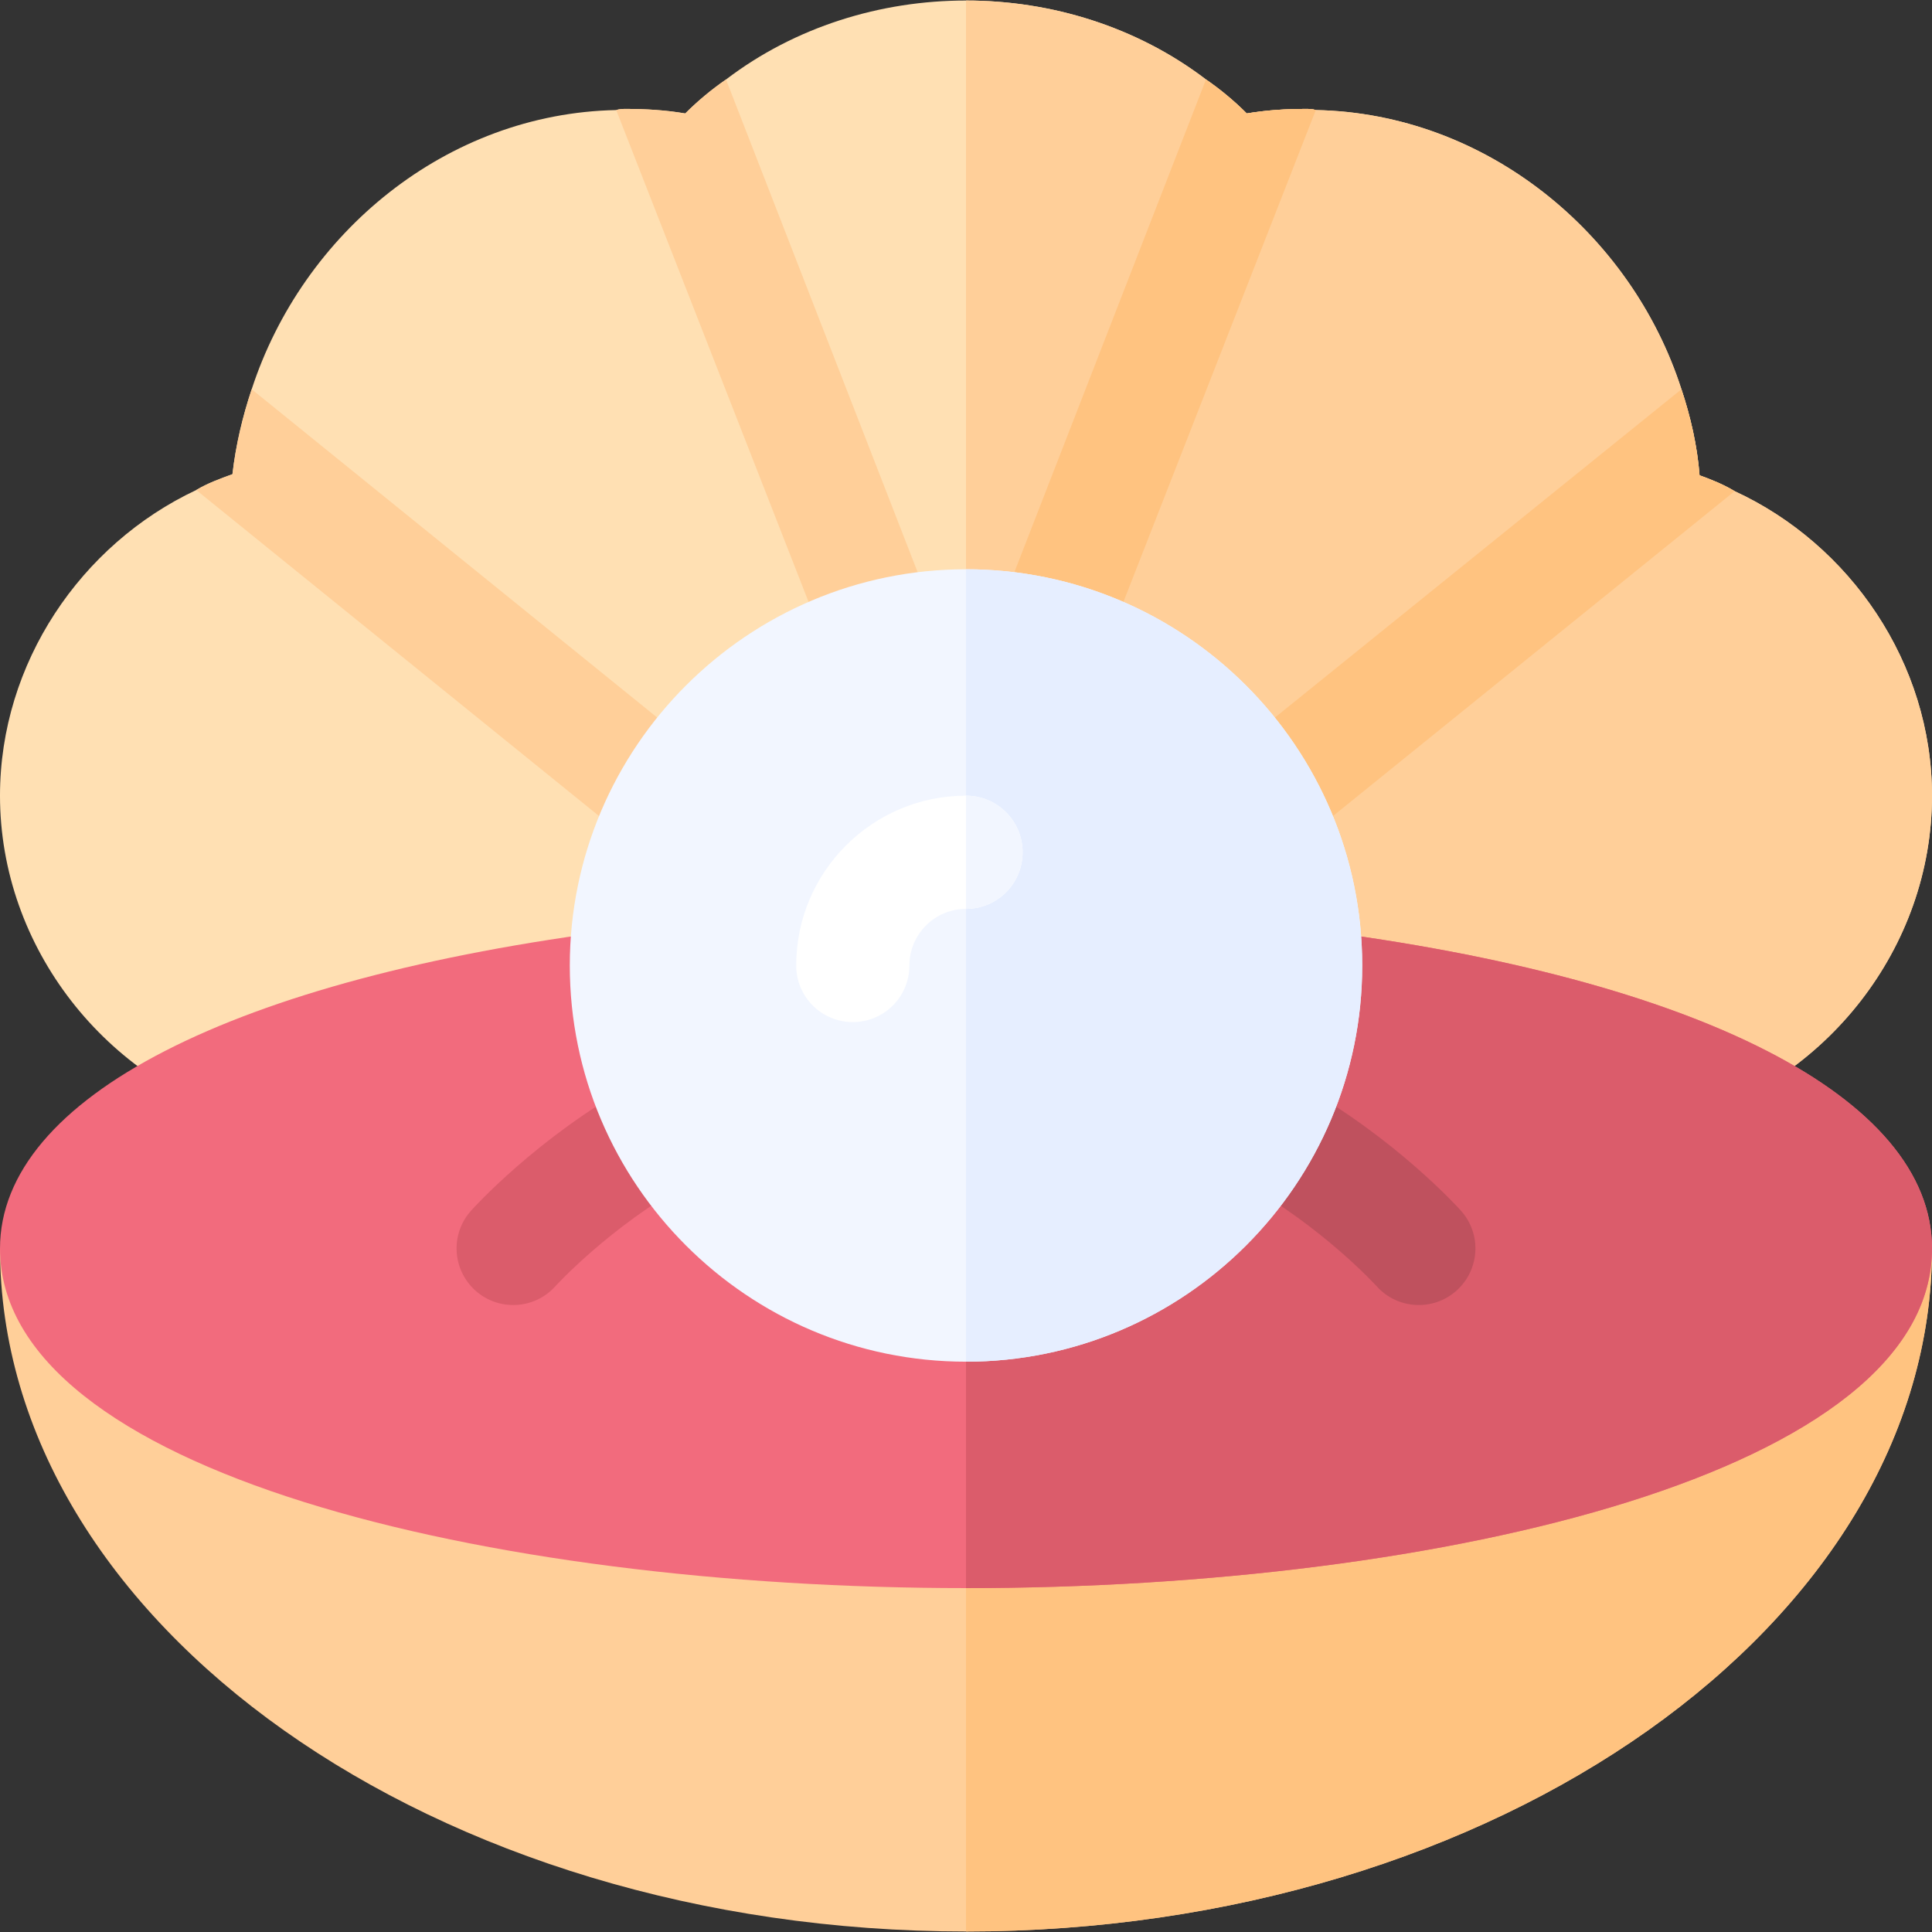 <?xml version="1.0" encoding="iso-8859-1"?>
<!-- Generator: Adobe Illustrator 19.0.0, SVG Export Plug-In . SVG Version: 6.00 Build 0)  -->
<svg version="1.1" id="Layer_1" xmlns="http://www.w3.org/2000/svg" xmlns:xlink="http://www.w3.org/1999/xlink" x="0px" y="0px"
	 viewBox="0 0 512.001 512.001" style="enable-background:new 0 0 512.001 512.001;" xml:space="preserve">
<rect x="0" y="0" width="512.001" height="512.001" fill="#333333" stroke="none"/>
<path style="fill:#FFCF99;" d="M0.001,330.863c0,99.258,115.39,181,256,181s256-81.742,256-181H0.001z"/>
<path style="fill:#FFC380;" d="M256.001,511.863c140.61,0,256-81.742,256-181h-256V511.863z"/>
<path style="fill:#FFE0B3;" d="M459.7,130.163c-2.999-1.8-5.999-3.001-9.3-4.2c-0.599-7.8-2.399-15.601-4.799-22.8
	c-13.2-41.1-51.601-73.1-96.899-73.999c-0.901-0.3-1.8-0.3-2.701-0.3c-5.099,0-10.201,0.3-15.601,1.199c-3.3-3.3-6.899-6.301-10.8-9
	c-36.599-27.9-90.601-27.9-127.2,0c-3.9,2.699-7.5,5.7-10.8,9c-5.4-0.899-10.501-1.199-15.601-1.199c-0.901,0-1.8,0-2.701,0.3
	c-45,0.899-83.099,32.599-96.599,73.999c-2.401,7.2-4.2,14.7-5.099,22.5c-3.301,1.201-6.601,2.401-9.6,4.2
	c-30.601,14.399-52,45.899-52,81c0,40.199,28.001,75.899,67,86.7h378.001c39-10.801,67-46.501,67-86.7
	C512.001,175.762,490.301,144.262,459.7,130.163z"/>
<path style="fill:#FFCF99;" d="M445.001,297.563c39-10.801,67-46.501,67-86.7c0-35.101-21.7-66.601-52.301-80.7
	c-2.999-1.8-5.999-3.001-9.3-4.2c-0.599-7.8-2.399-15.601-4.799-22.8c-13.2-41.1-51.601-73.1-96.899-73.999
	c-0.901-0.3-1.8-0.3-2.701-0.3c-5.099,0-10.201,0.3-15.601,1.199c-3.3-3.3-6.899-6.301-10.8-9
	C301.301,7.112,278.651,0.137,256.001,0.137v297.426H445.001z"/>
<path style="fill:#FFC380;" d="M459.7,130.163l-116.1,93.9c-2.699,1.8-6,2.999-9,2.999c-4.501,0-9-2.1-12.001-6
	c-5.099-6.899-3.6-16.199,3.001-20.999l120-96.901c2.401,7.2,4.2,15,4.799,22.8C453.702,127.162,456.701,128.364,459.7,130.163z"/>
<path style="fill:#FFCF99;" d="M189.402,221.063c-3.001,3.9-7.5,6-12.001,6c-2.999,0-6.301-1.199-9-2.999l-116.4-94.201
	c2.999-1.8,6.299-2.999,9.6-4.2c0.899-7.8,2.699-15.3,5.099-22.5l119.7,96.901C193.002,204.863,194.501,214.163,189.402,221.063z"/>
<path style="fill:#FFC380;" d="M348.702,29.163l-56.4,144.2c-2.1,6.299-7.8,10.199-14.101,10.199c-1.8,0-3.3-0.3-4.799-0.899
	c-8.101-2.701-12.001-11.1-9.3-18.9l55.499-142.7c3.9,2.699,7.5,5.7,10.8,9c5.4-0.899,10.501-1.199,15.601-1.199
	C346.902,28.863,347.801,28.863,348.702,29.163z"/>
<path style="fill:#FFCF99;" d="M238.6,182.663c-1.5,0.599-3.3,0.899-4.799,0.899c-6.301,0-12.001-3.9-14.101-10.199l-56.4-144.2
	c0.901-0.3,1.8-0.3,2.701-0.3c5.099,0,10.201,0.3,15.601,1.199c3.3-3.3,6.899-6.301,10.8-9l55.499,142.7
	C250.601,171.564,246.701,179.963,238.6,182.663z"/>
<path style="fill:#F26B7D;" d="M347.715,246.415H164.287C62.041,259.305,0.001,290.873,0.001,330.863c0,59.092,129.276,90,256,90
	s256-30.908,256-90C512.001,290.873,449.961,259.305,347.715,246.415z"/>
<g>
	<path style="fill:#DB5C6B;" d="M347.715,246.415h-91.714v174.448c126.724,0,256-30.908,256-90
		C512.001,290.873,449.961,259.305,347.715,246.415z"/>
	<path style="fill:#DB5C6B;" d="M125.981,342.01c-6.152-5.537-6.68-15-1.157-21.152c0.703-0.791,17.593-19.468,43.271-33.706
		c7.222-3.999,16.377-1.406,20.391,5.859c4.014,7.236,1.392,16.362-5.859,20.391c-21.064,11.675-35.332,27.334-35.479,27.495
		C141.61,347.039,132.137,347.534,125.981,342.01z"/>
</g>
<path style="fill:#BF515E;" d="M364.854,340.897c-0.146-0.161-14.414-15.82-35.479-27.495c-7.251-4.028-9.873-13.154-5.859-20.391
	c4.014-7.266,13.169-9.858,20.391-5.859c25.679,14.238,42.568,32.915,43.271,33.706c5.522,6.152,4.995,15.615-1.157,21.152
	C379.865,347.534,370.392,347.039,364.854,340.897z"/>
<path style="fill:#F2F6FF;" d="M256.001,360.863c-57.891,0-105-47.109-105-105s47.109-105,105-105s105,47.109,105,105
	S313.892,360.863,256.001,360.863z"/>
<path style="fill:#E6EEFF;" d="M361.001,255.864c0-57.891-47.109-105-105-105v210C313.892,360.863,361.001,313.753,361.001,255.864z
	"/>
<path style="fill:#FFFFFF;" d="M226.001,270.863c-8.291,0-15-6.709-15-15c0-24.814,20.186-45,45-45c8.291,0,15,6.709,15,15
	s-6.709,15-15,15c-8.276,0-15,6.724-15,15C241.001,264.154,234.292,270.863,226.001,270.863z"/>
<path style="fill:#F2F6FF;" d="M271.001,225.864c0-8.291-6.709-15-15-15v30C264.292,240.864,271.001,234.155,271.001,225.864z"/>
<g>
</g>
<g>
</g>
<g>
</g>
<g>
</g>
<g>
</g>
<g>
</g>
<g>
</g>
<g>
</g>
<g>
</g>
<g>
</g>
<g>
</g>
<g>
</g>
<g>
</g>
<g>
</g>
<g>
</g>
</svg>
